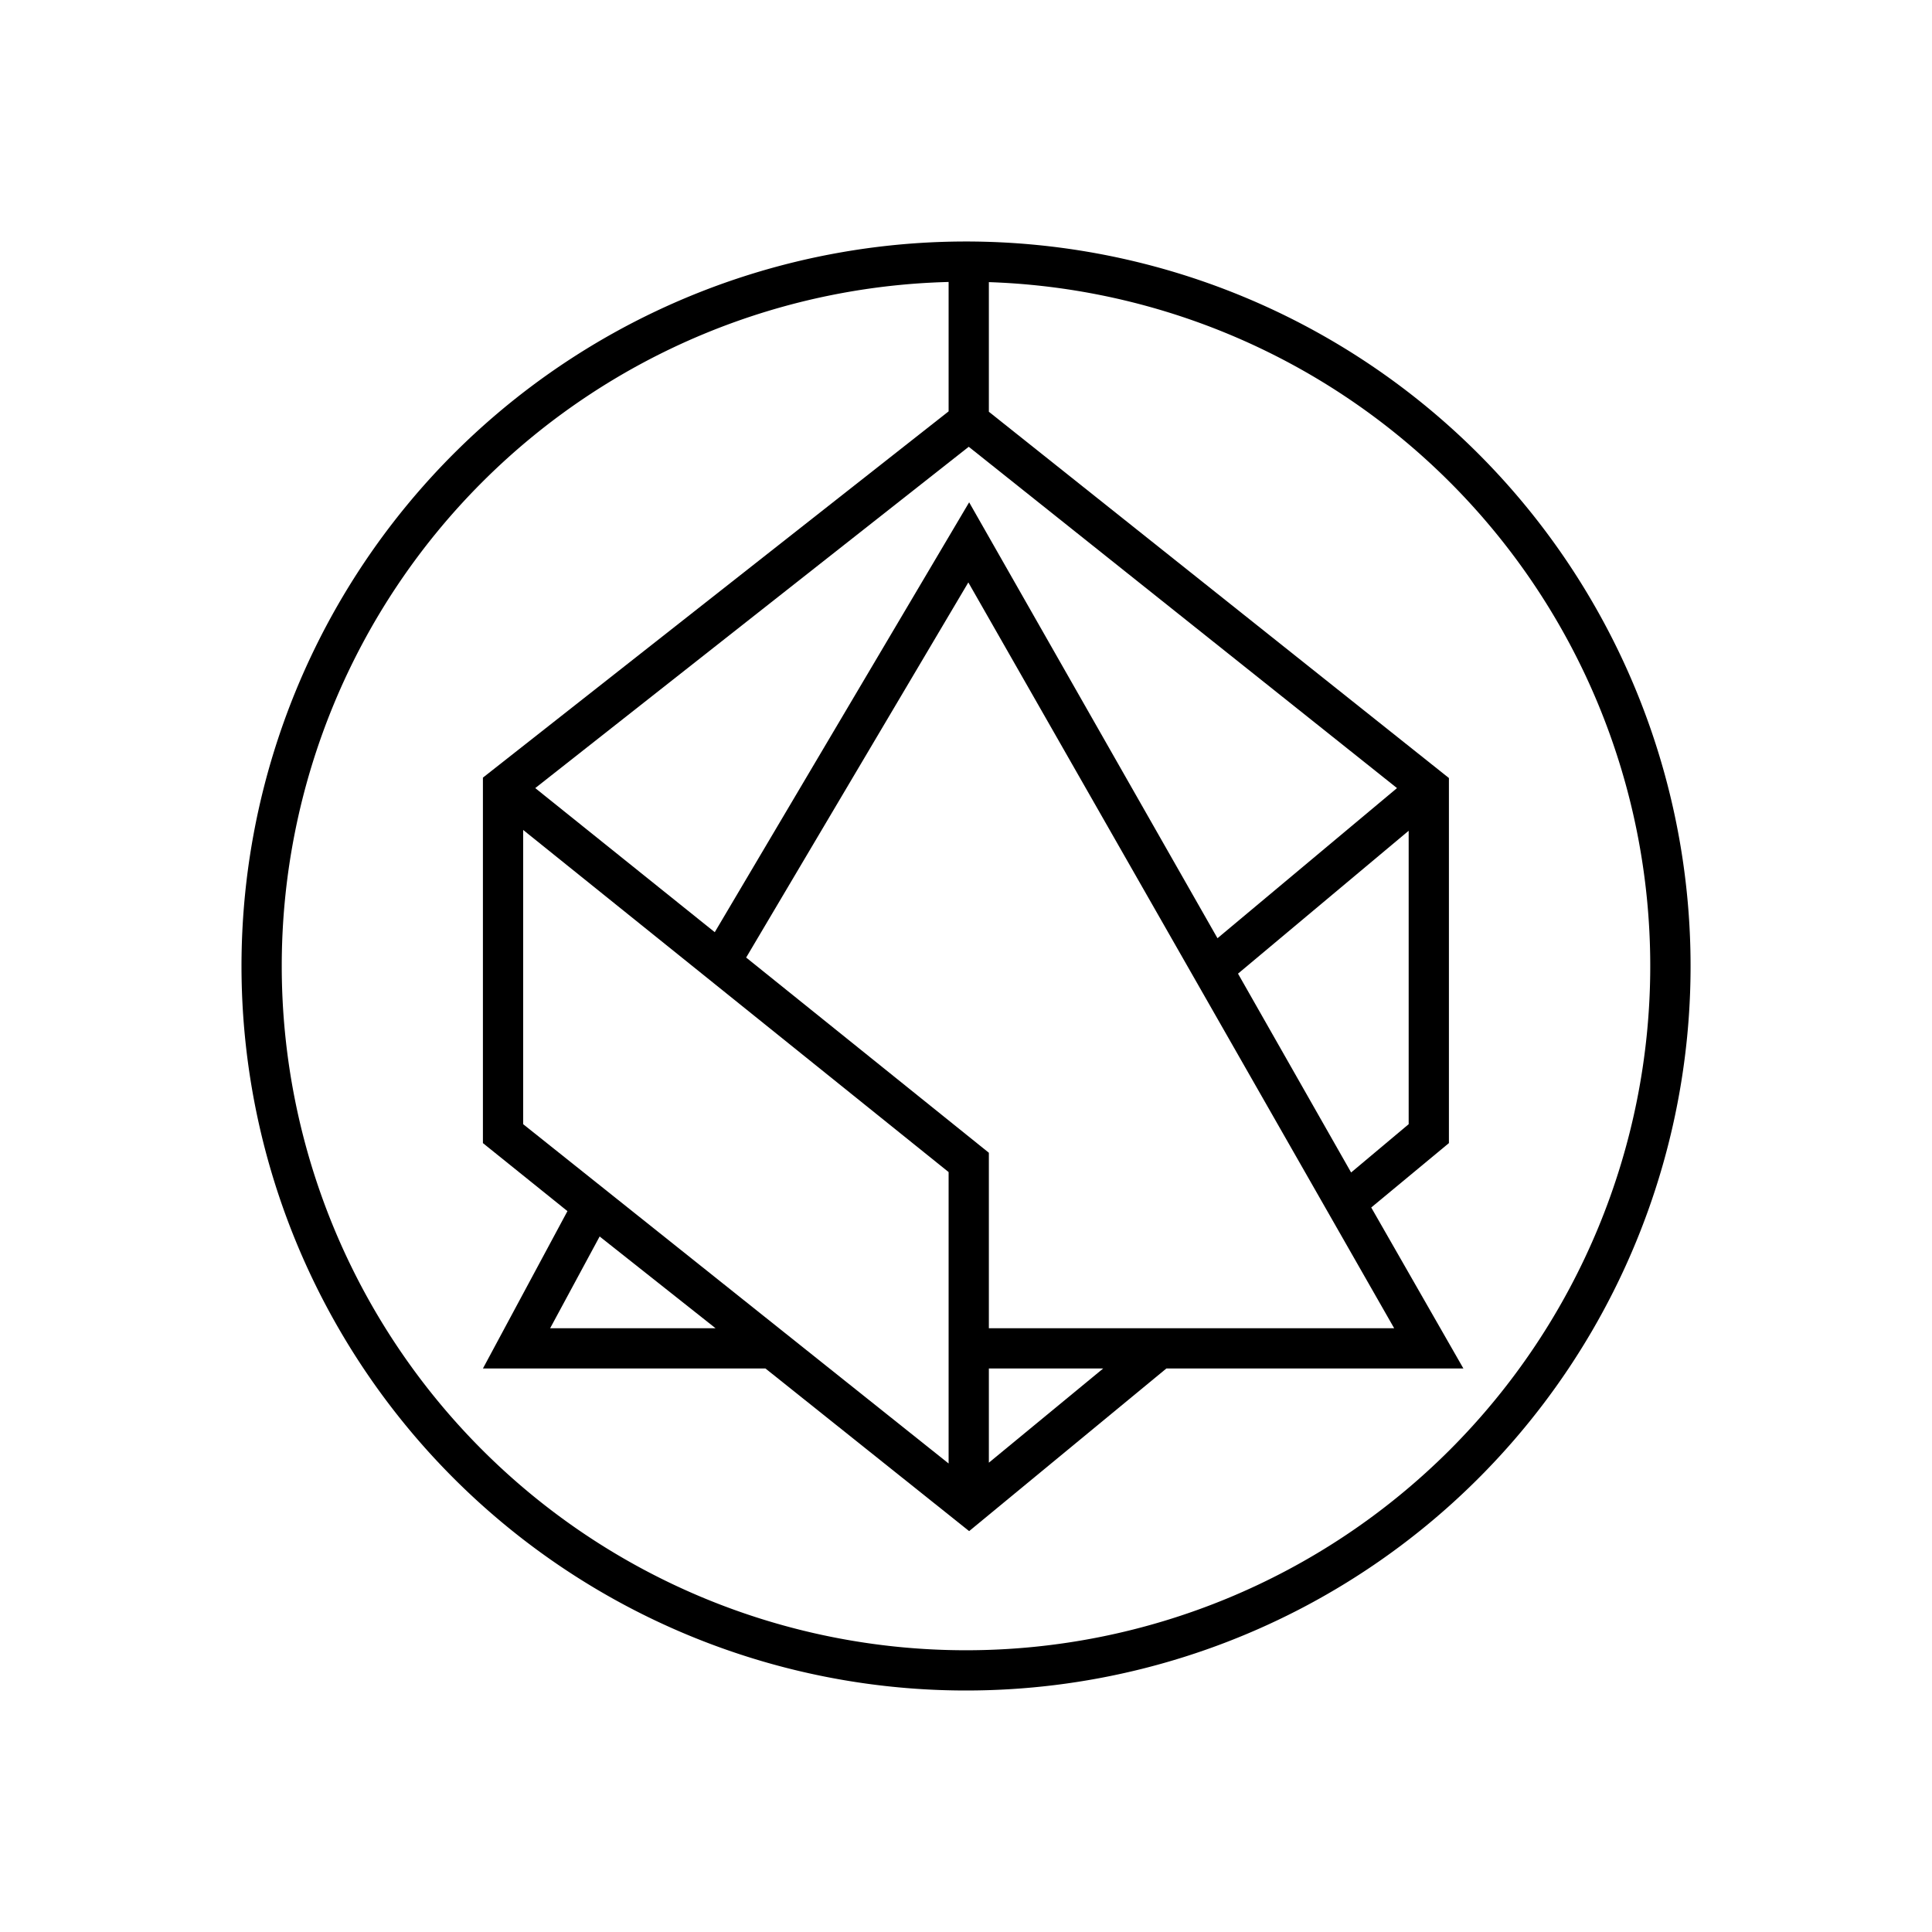 <svg xmlns="http://www.w3.org/2000/svg" width="3em" height="3em" viewBox="0 0 24 24"><path fill="currentColor" fill-rule="evenodd" d="M12 21a8.998 8.998 0 0 0 8.315-12.444A9 9 0 1 0 12 21m0-.5a8.5 8.5 0 1 0 0-17a8.5 8.5 0 0 0 0 17" clip-rule="evenodd"/><path fill="currentColor" d="M11.784 5.115v-1.7h.5v1.7l5.715 4.55V14.2l-.965.8l1.145 2h-3.69l-2.45 2.02L9.509 17h-3.51l1.05-1.955l-1.05-.845V9.66l5.785-4.55zm.25.435L6.649 9.79l2.23 1.79l3.16-5.34l3.085 5.415l2.23-1.865zm5.465 4.77l-2.12 1.775l1.405 2.47l.715-.6zm-8.23 1.575l3.015 2.425v2.18h5.035l-5.29-9.265zM12.284 17v1.17l1.42-1.17zm-.5 1.18v-3.62l-5.285-4.25v3.655zm-4.335-2.82l-.615 1.14h2.055z"/></svg>